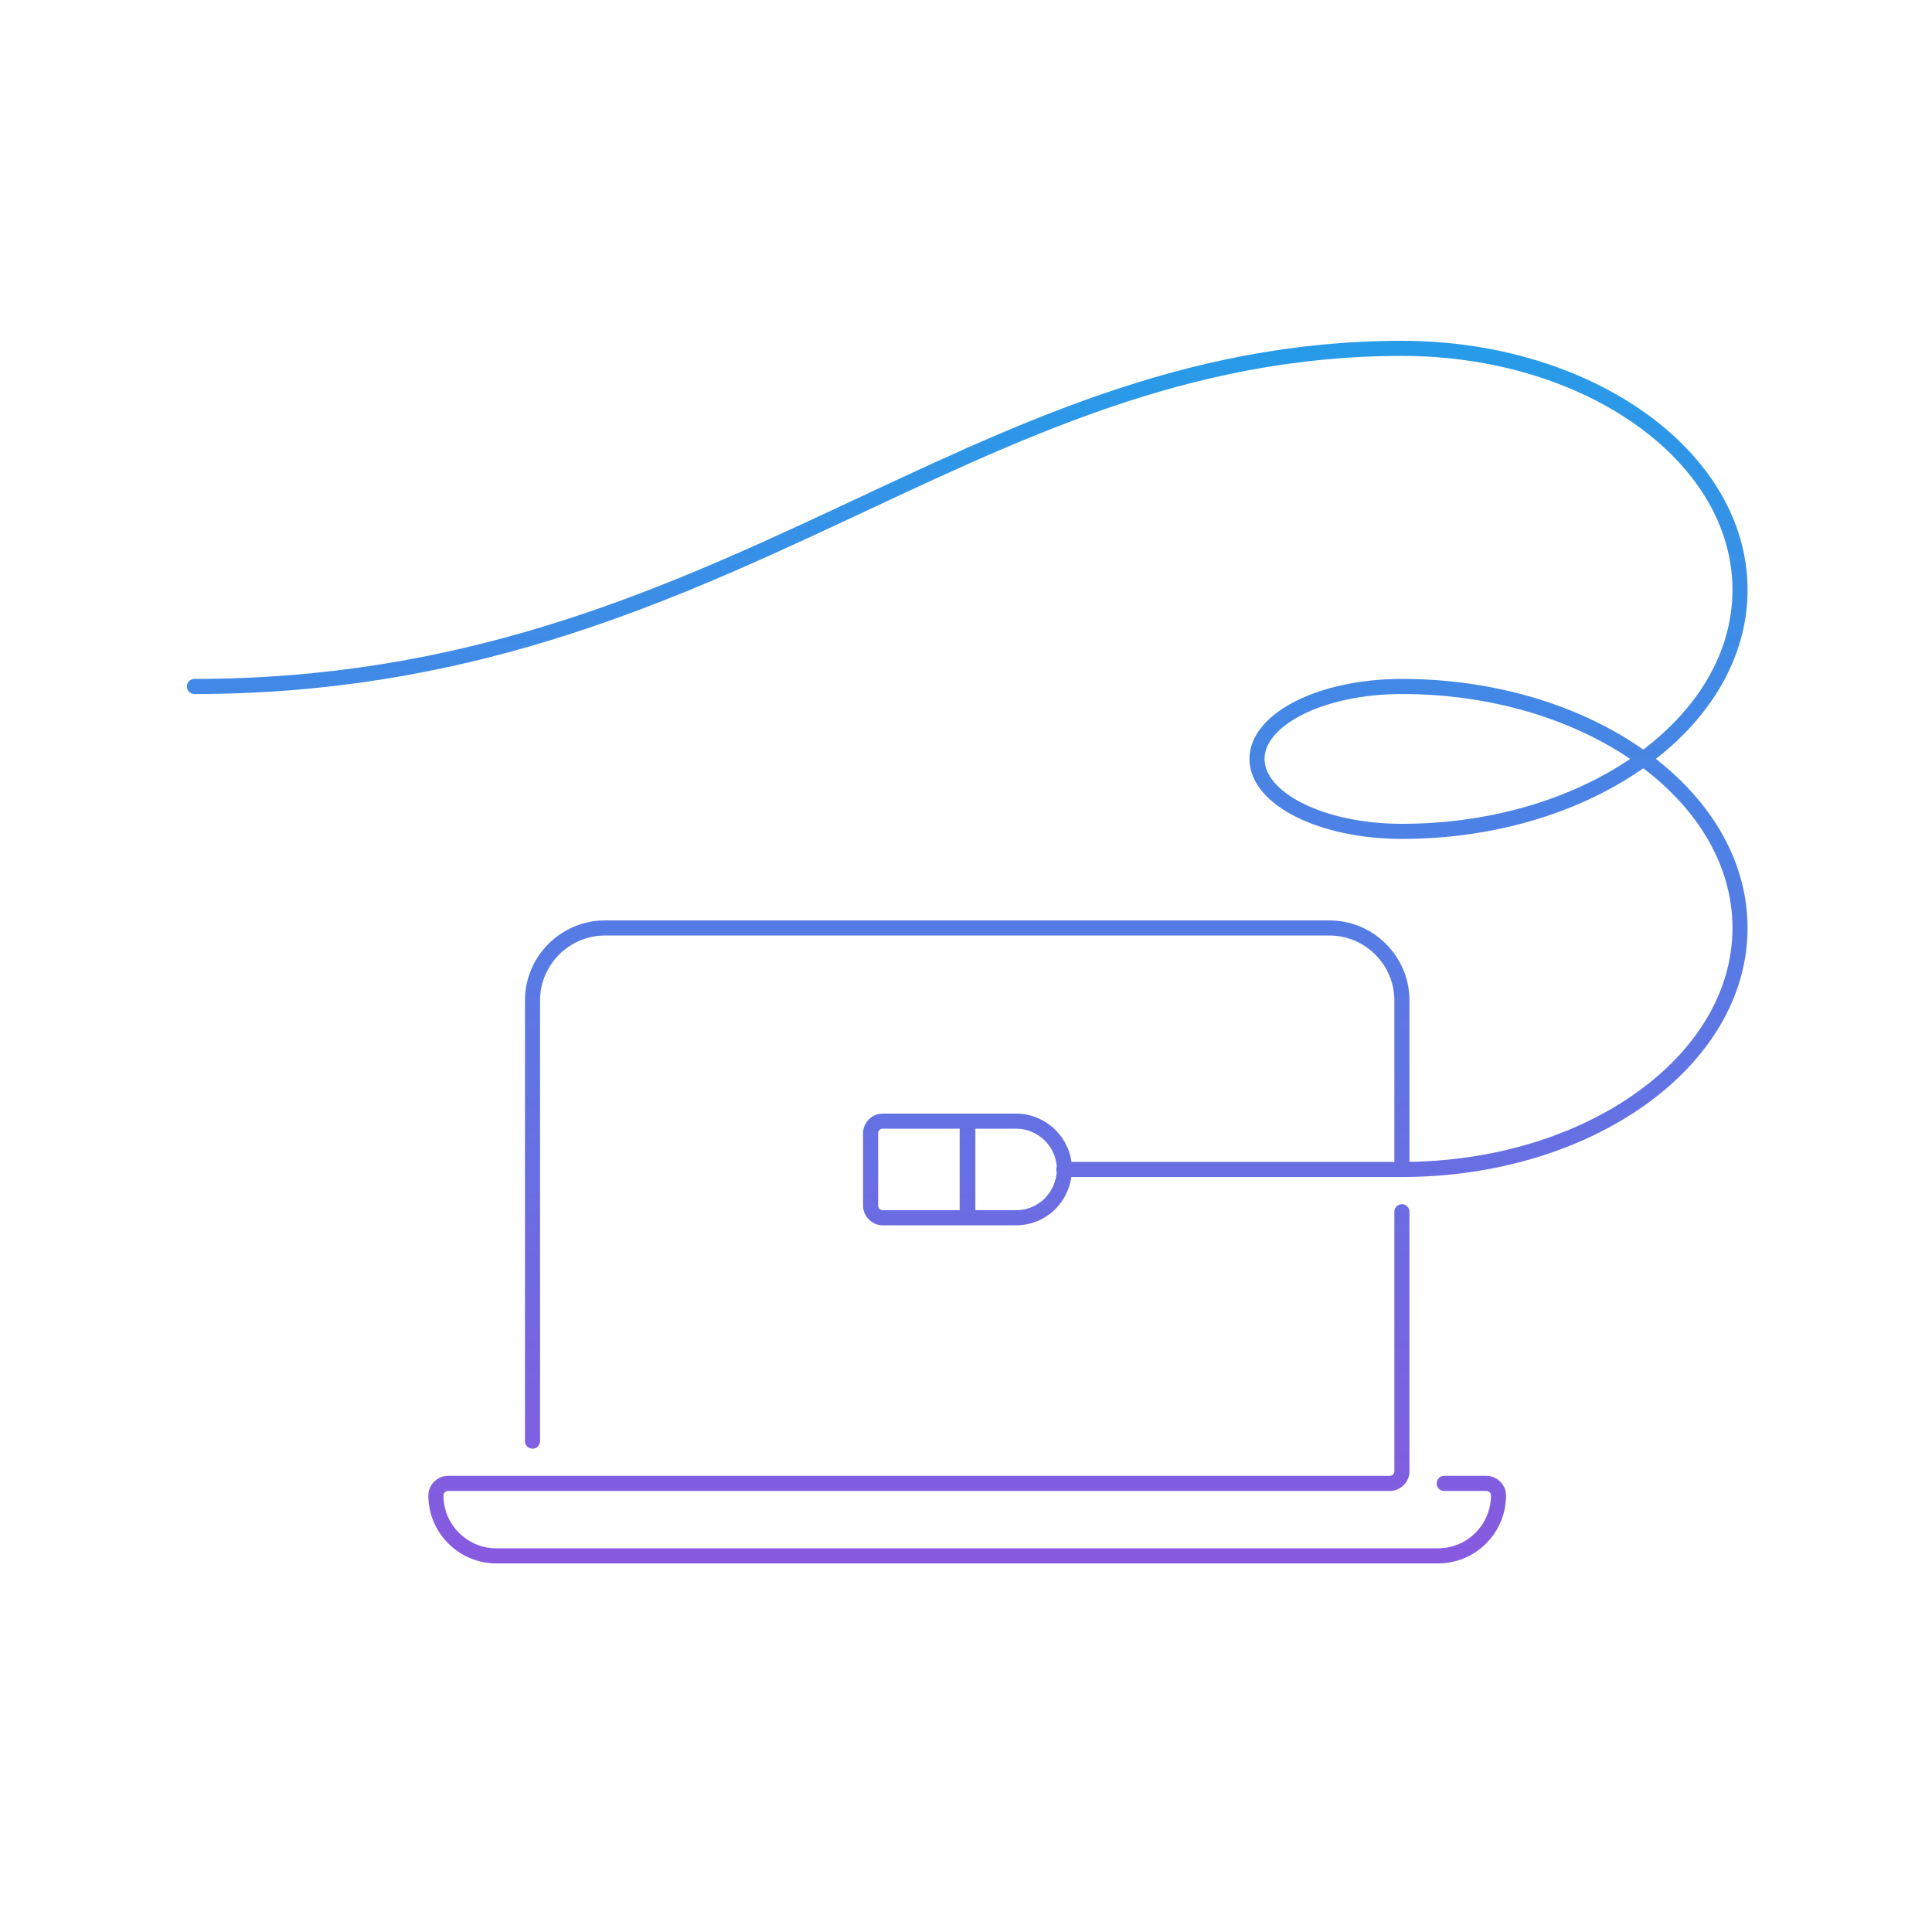<svg width="320" height="320" viewBox="0 0 320 320" fill="none" xmlns="http://www.w3.org/2000/svg">
<path d="M232.2 193.7V165.7C232.2 159.1 226.8 153.7 220.2 153.7H100.2C93.6 153.7 88.2 159.1 88.2 165.7V238.7M232.2 193.7H176.2M232.2 193.7C263.1 193.7 288.2 175.8 288.2 153.7C288.2 131.6 263.1 113.7 232.2 113.7C218.9 113.7 208.2 119.1 208.2 125.7C208.2 132.3 218.9 137.7 232.2 137.7C263.1 137.7 288.2 119.8 288.2 97.7C288.2 75.6 263.1 57.7 232.2 57.7C160.2 57.7 120.2 113.7 32.2 113.7M239.2 245.7H246.2C247.3 245.7 248.2 246.6 248.2 247.7C248.2 253.2 243.7 257.7 238.2 257.7H82.2C76.7 257.7 72.2 253.2 72.2 247.7C72.2 246.6 73.1 245.7 74.2 245.7H230.2C231.3 245.7 232.2 244.8 232.2 243.7V200.7M168.3 201.7H160.3V185.7H168.3C172.7 185.7 176.3 189.3 176.3 193.7C176.2 198.2 172.7 201.7 168.3 201.7ZM160.2 201.7H146.2C145.1 201.7 144.2 200.8 144.2 199.7V187.7C144.2 186.6 145.1 185.7 146.2 185.7H160.2V201.7Z" stroke="url(#paint0_linear_3240_2683)" stroke-width="2.5" stroke-miterlimit="10" stroke-linecap="round" stroke-linejoin="round"/>
<defs>
<linearGradient id="paint0_linear_3240_2683" x1="160.2" y1="57.7" x2="160.2" y2="257.7" gradientUnits="userSpaceOnUse">
<stop stop-color="#279BE8"/>
<stop offset="1" stop-color="#875AE0"/>
</linearGradient>
</defs>
</svg>
